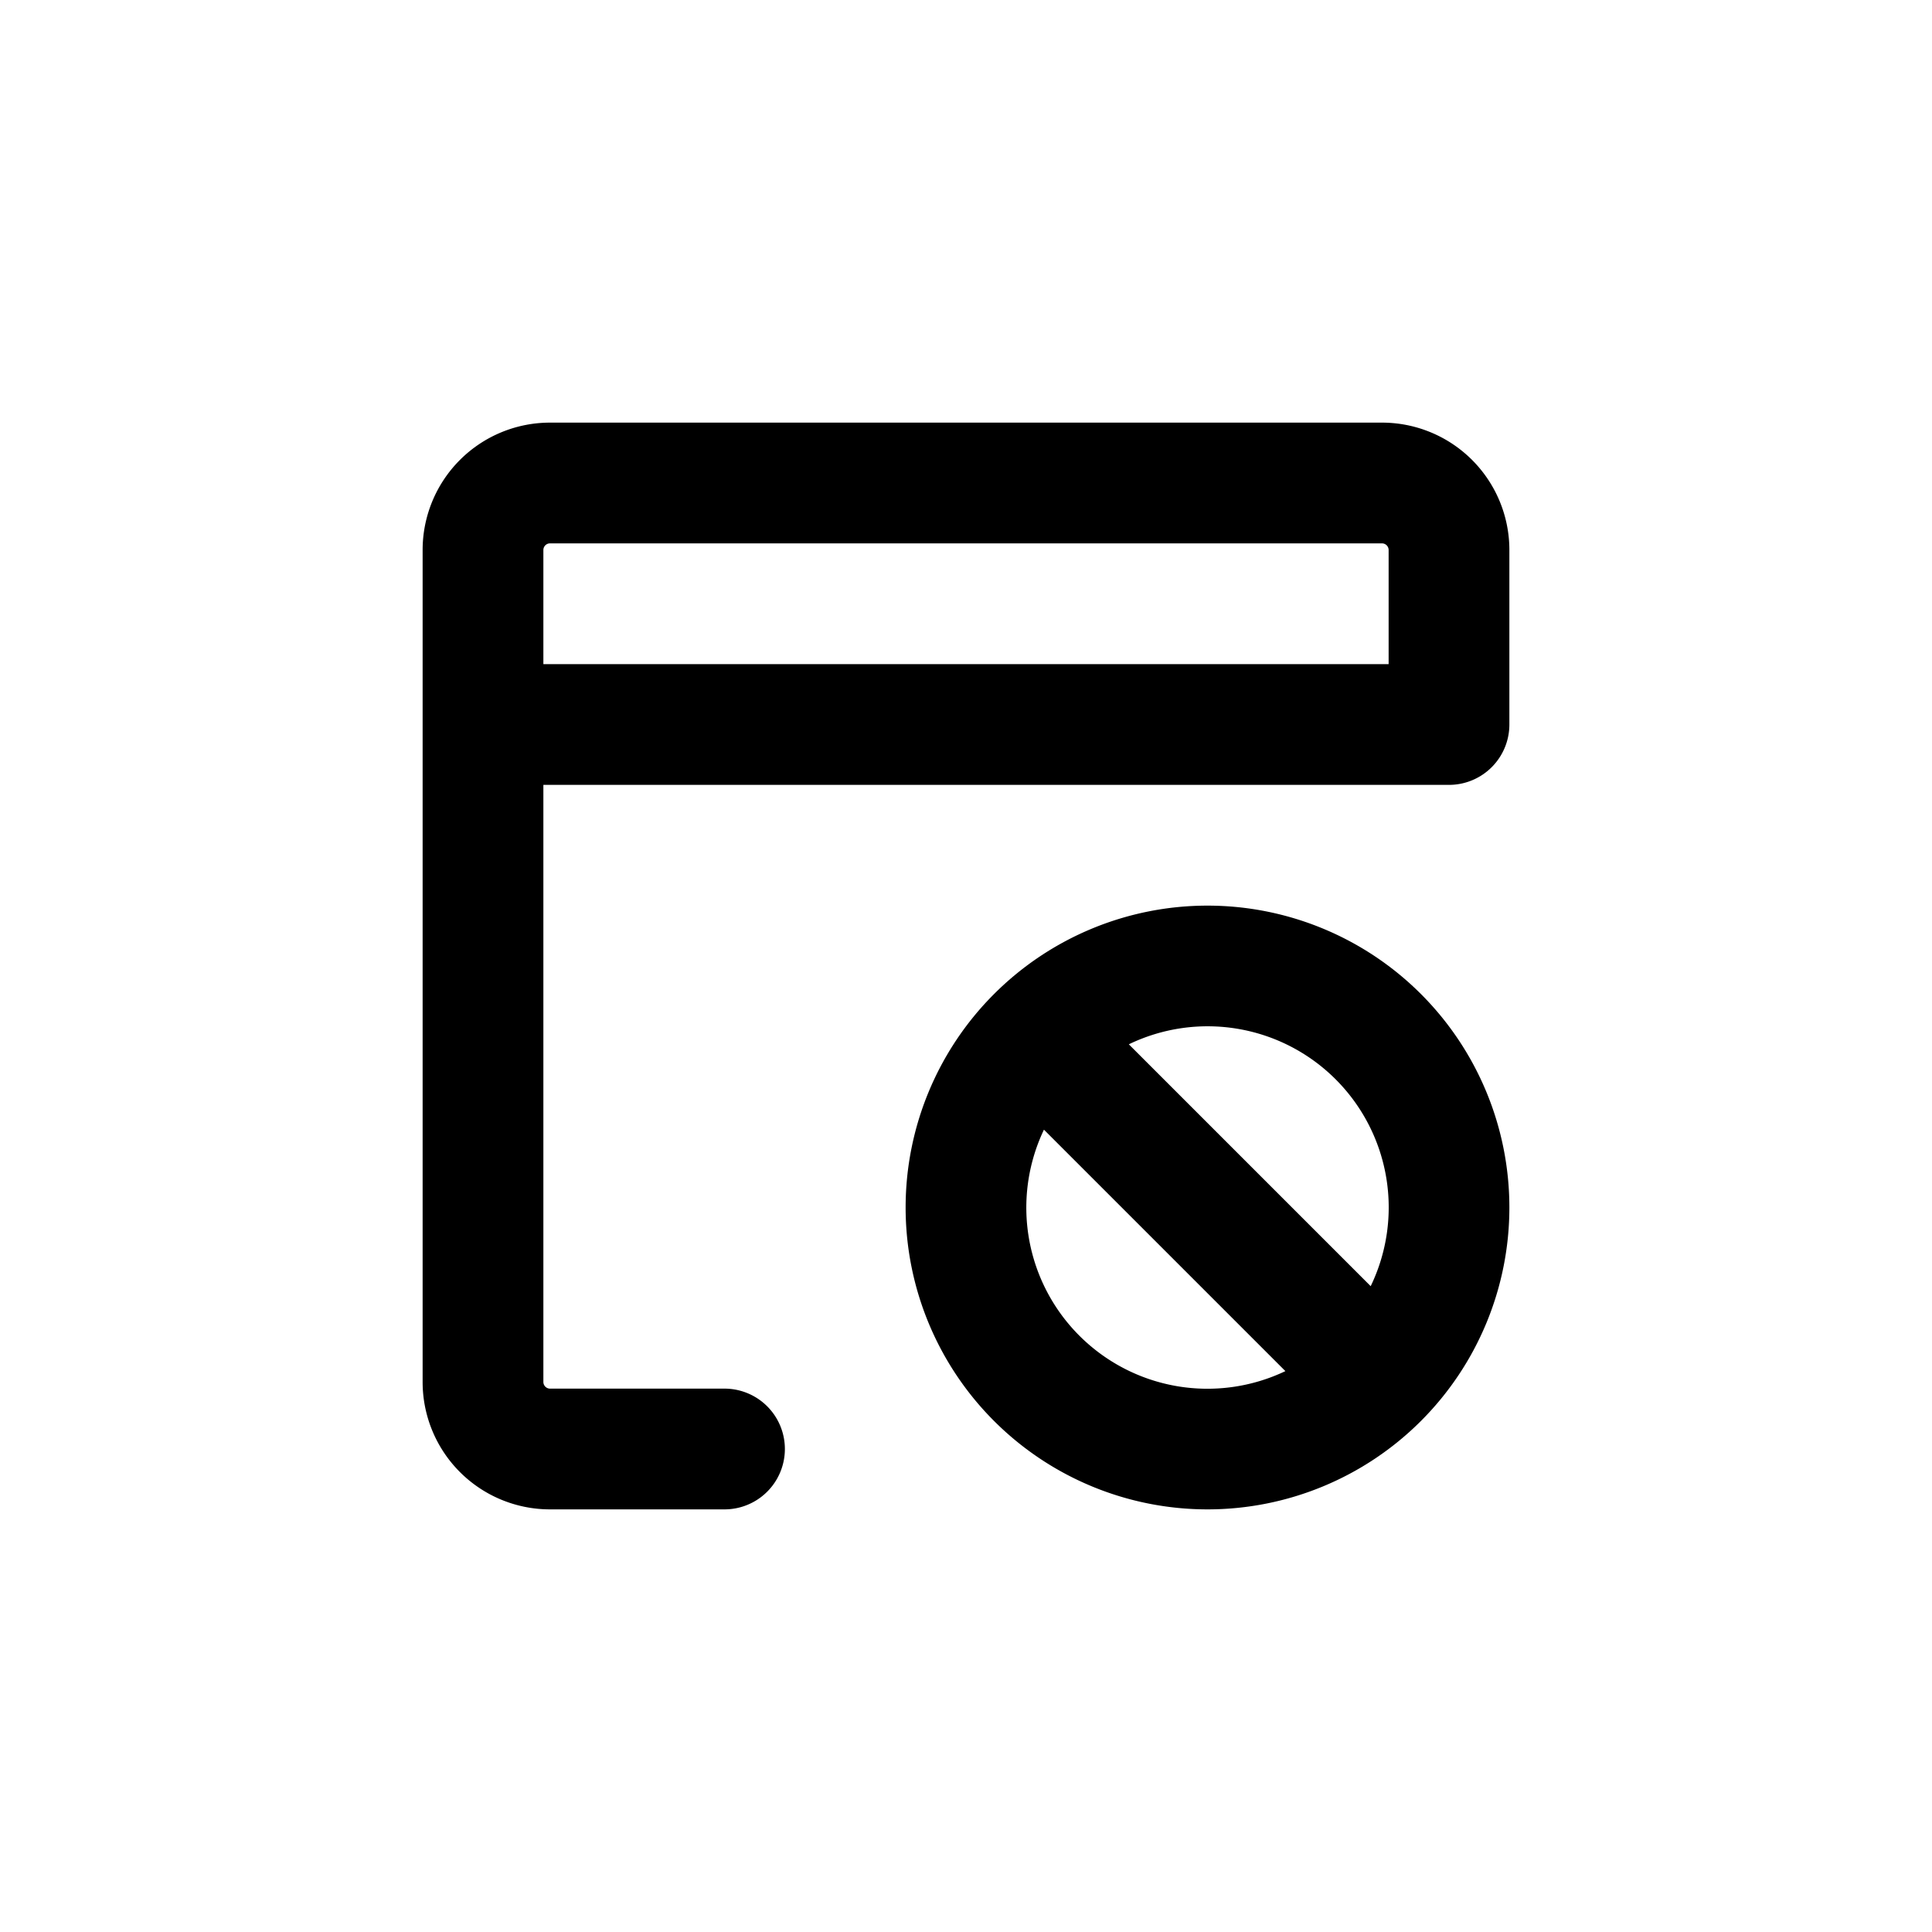 <?xml version="1.0" standalone="no"?><!DOCTYPE svg PUBLIC "-//W3C//DTD SVG 1.1//EN" "http://www.w3.org/Graphics/SVG/1.1/DTD/svg11.dtd"><svg t="1559032215572" class="icon" style="" viewBox="0 0 1024 1024" version="1.1" xmlns="http://www.w3.org/2000/svg" p-id="3706" xmlns:xlink="http://www.w3.org/1999/xlink" width="200" height="200"><defs><style type="text/css"></style></defs><path d="M288 352h448V291.52a3.52 3.52 0 0 0-3.52-3.52H291.52a3.52 3.52 0 0 0-3.52 3.52V352z m480 64H288v316.48c0 1.92 1.6 3.52 3.52 3.52H384a32 32 0 0 1 0 64H291.52A67.52 67.52 0 0 1 224 732.48V291.52A67.52 67.52 0 0 1 291.52 224h440.96A67.52 67.52 0 0 1 800 291.52V384a32 32 0 0 1-32 32z m-41.504 265.696a96 96 0 0 0-128.192-128.192l128.192 128.192z m-45.248 44.992l-127.936-127.936a96 96 0 0 0 127.968 127.968zM640 800a160 160 0 1 1 0-320 160 160 0 0 1 0 320z" p-id="3707"></path></svg>